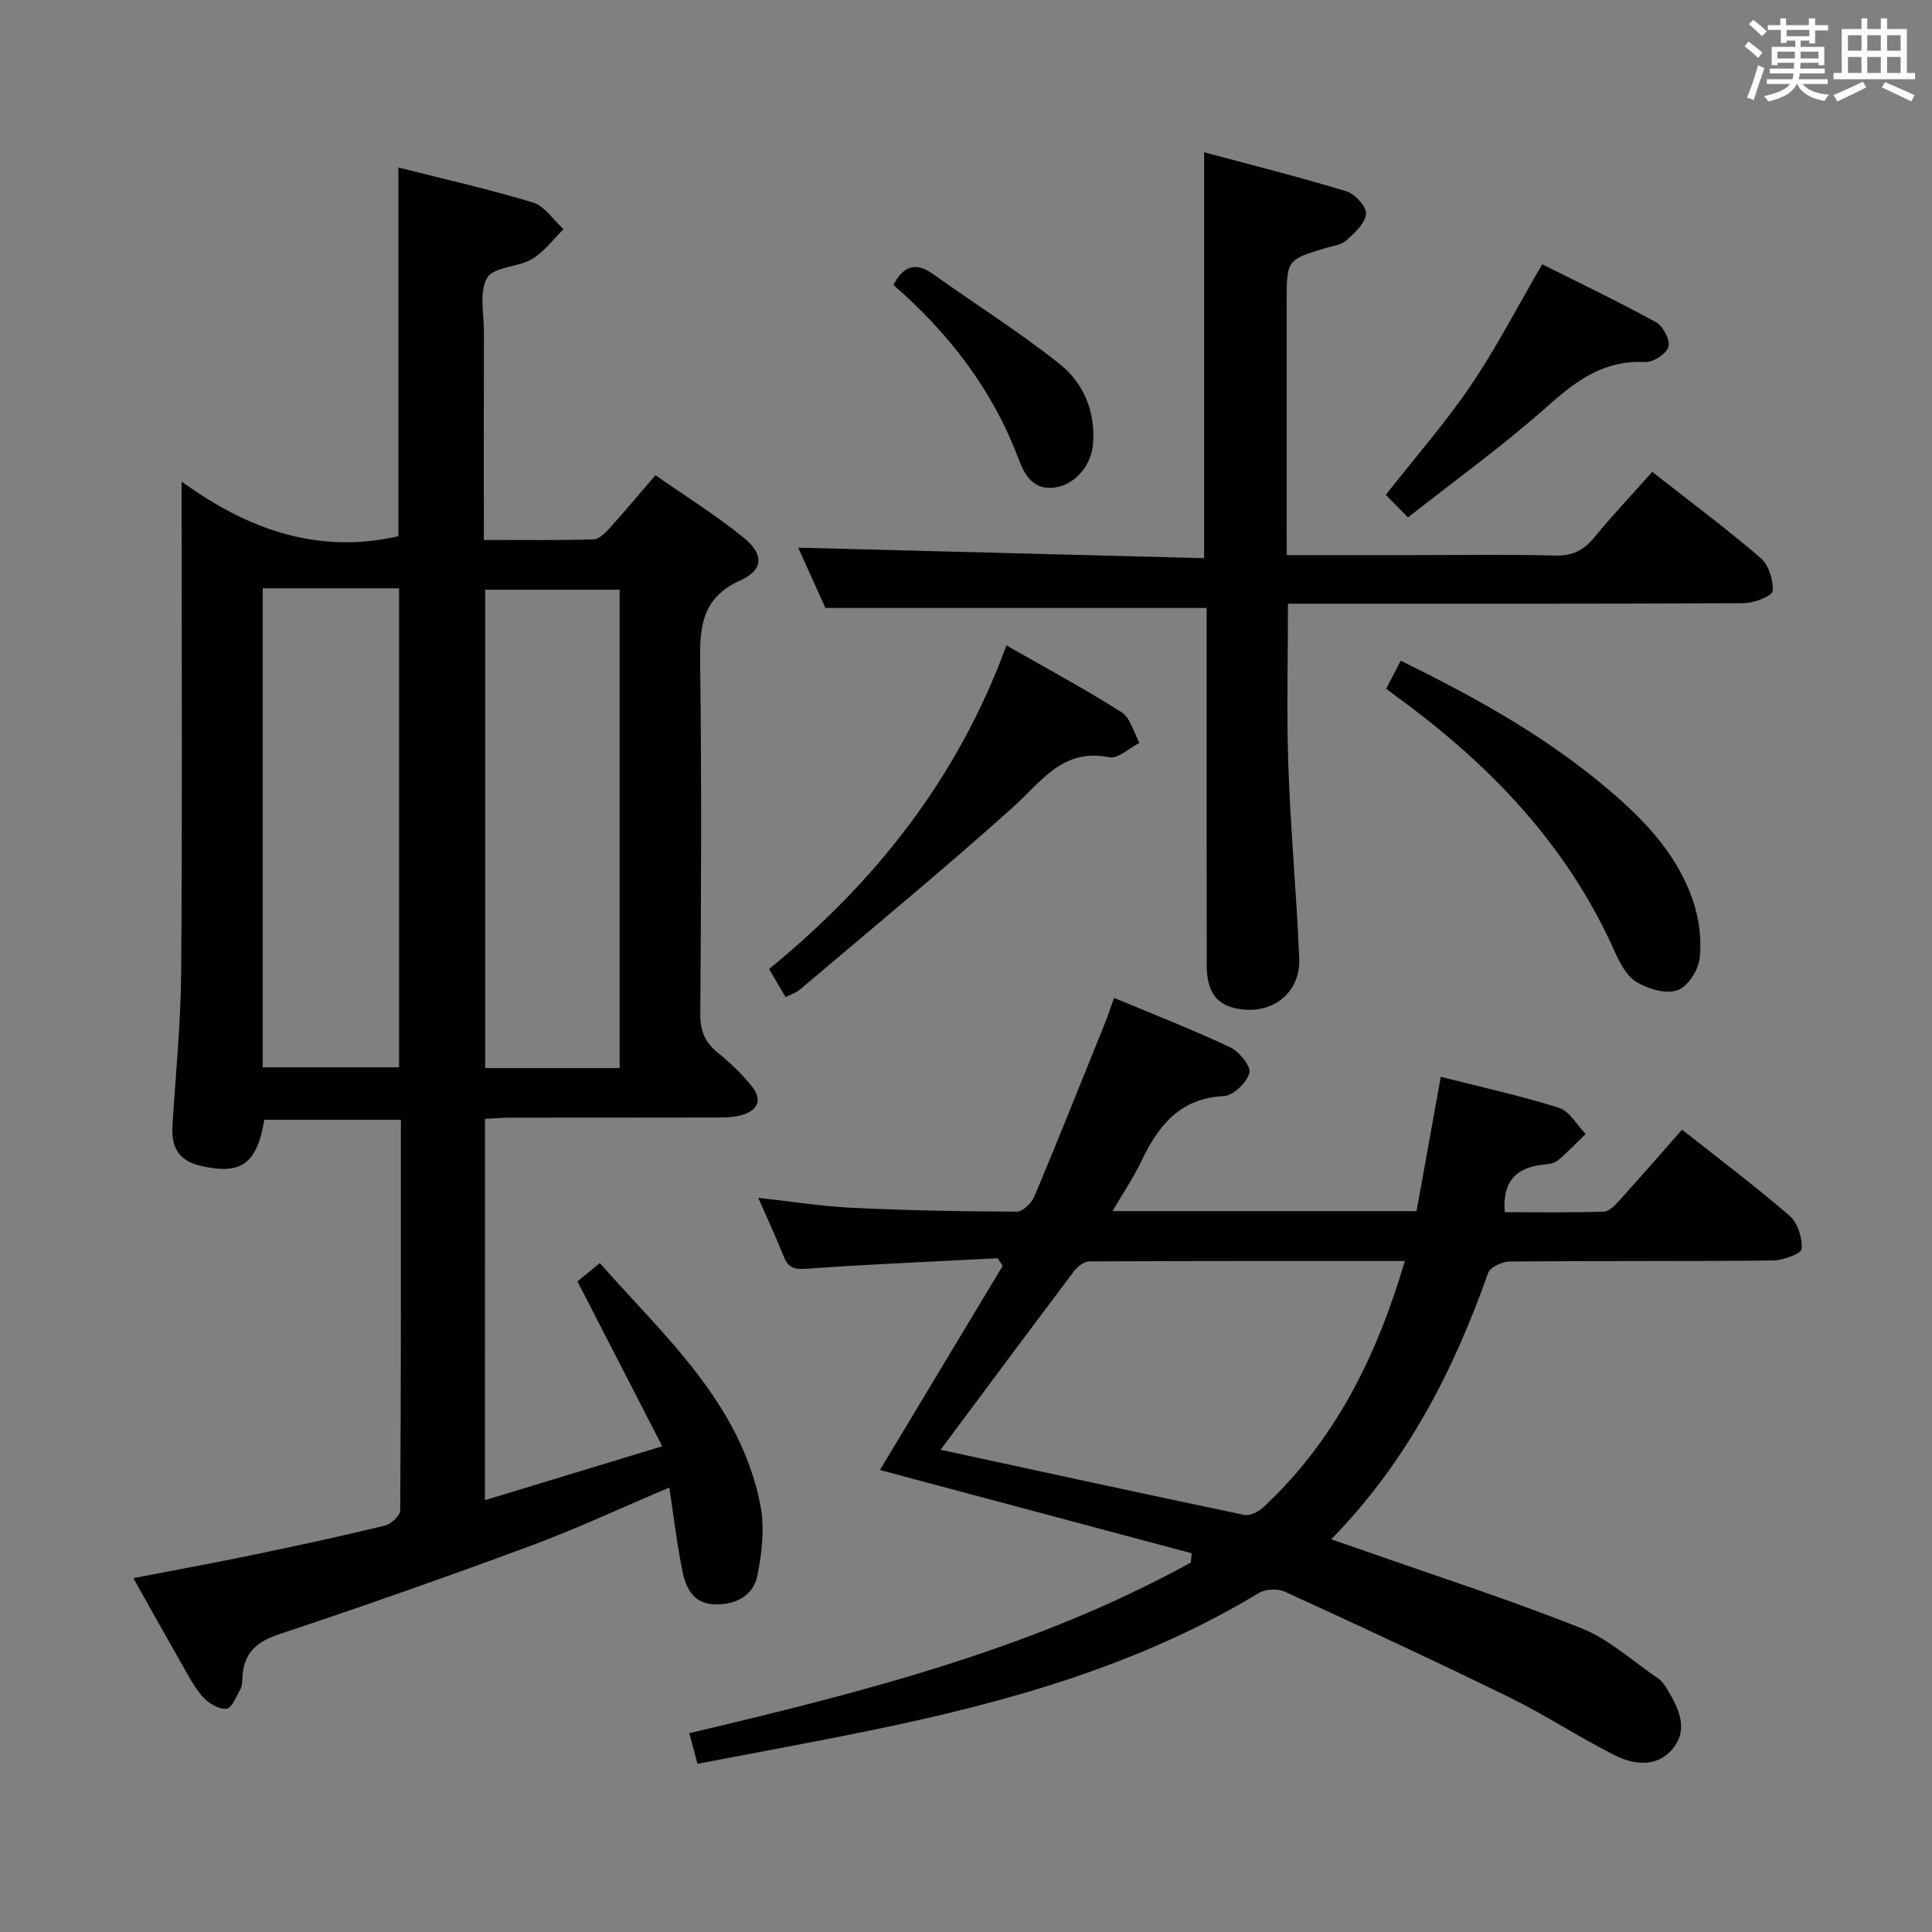 <svg enable-background="new 0 0 400 400" viewBox="0 0 400 400" xmlns="http://www.w3.org/2000/svg"><rect x="0" y="0" width="400" height="400" fill="#808080" stroke="none"/><g fill="#010100"><path d="m100.4 310.6c12.27-3.73 23.91-7.27 36.71-11.17-6.07-11.8-11.73-22.82-17.55-34.12 1.18-.98 2.69-2.22 4.62-3.81 13.48 15.28 29.03 28.91 33.23 50 .93 4.7.36 9.92-.59 14.69-.82 4.08-4.34 6.05-8.71 5.98-4.48-.07-6.07-3.26-6.79-6.76-1.16-5.64-1.82-11.38-2.75-17.43-9.79 4.14-19.1 8.5-28.7 12.06-17.26 6.4-34.64 12.51-52.11 18.32-4.75 1.58-7.31 3.97-7.57 8.88-.04.83-.03 1.76-.4 2.44-.84 1.52-1.83 4.02-2.91 4.1-1.6.12-3.74-1.15-4.91-2.48-1.84-2.09-3.14-4.69-4.54-7.14-3.2-5.58-6.33-11.21-9.82-17.42 8.66-1.68 16.77-3.16 24.83-4.83 9.1-1.89 18.18-3.85 27.21-6.04 1.3-.31 3.21-2.07 3.21-3.17.18-26.81.14-53.63.14-80.87-9.6 0-18.96 0-28.28 0-1.51 9.23-4.89 11.49-13.19 9.54-4.7-1.1-6.09-4-5.82-8.37.66-10.62 1.72-21.23 1.8-31.85.24-31.32.09-62.64.09-93.97 0-1.95 0-3.9 0-7.48 14.11 10.23 28.53 15.03 44.88 11.32 0-25.04 0-50.42 0-76.34 9.33 2.37 18.7 4.46 27.86 7.25 2.44.74 4.24 3.62 6.33 5.52-2.15 2.11-4 4.7-6.52 6.19-2.92 1.72-7.93 1.57-9.28 3.86-1.69 2.88-.67 7.4-.68 11.22-.04 14.13-.01 28.26-.01 43.07 7.87 0 15.3.11 22.73-.12 1.18-.04 2.5-1.44 3.45-2.49 3.01-3.32 5.88-6.77 9.34-10.8 6.16 4.31 12.48 8.25 18.22 12.9 4.25 3.44 4.23 6.68-.66 8.89-8.17 3.71-8.4 9.87-8.3 17.33.32 24.15.2 48.32.03 72.47-.03 3.54 1.02 5.89 3.7 8.05 2.57 2.07 5 4.42 7.05 7 2.28 2.88.88 5.06-2.33 5.89-1.9.49-3.96.46-5.96.46-13.83.04-27.66.01-41.49.03-1.78 0-3.57.15-5.55.24-.01 26.26-.01 52.03-.01 78.96zm-46-89.62h28.22c0-33.47 0-66.33 0-99.18-9.62 0-18.85 0-28.22 0zm73.89-98.88c-9.78 0-18.89 0-27.84 0v99.04h27.84c0-33.33 0-66.2 0-99.04z"/><path d="m144.41 365.18c-.58-2.15-1.07-4-1.7-6.34 36-8.51 71.47-17.5 103.83-35.33.06-.64.13-1.28.19-1.92-21.6-5.77-43.19-11.53-64.55-17.24 8.41-13.99 16.92-28.13 25.42-42.27-.35-.52-.7-1.05-1.05-1.57-13.07.68-26.15 1.21-39.2 2.15-2.56.18-4.03.1-5.04-2.42-1.6-3.99-3.42-7.9-5.32-12.24 6.81.74 13.18 1.77 19.58 2.07 11.3.54 22.61.75 33.93.79 1.24 0 3.07-1.74 3.64-3.1 5.01-11.94 9.8-23.96 14.64-35.97.61-1.52 1.12-3.07 1.88-5.19 8.2 3.43 16.21 6.55 23.97 10.2 1.89.89 4.4 3.93 4.05 5.32-.52 2-3.33 4.7-5.28 4.8-9.16.48-13.61 6.16-17.12 13.54-1.62 3.4-3.76 6.55-5.94 10.29h62.94c1.65-9.13 3.29-18.23 5.02-27.81 8.26 2.1 16.48 3.9 24.47 6.42 2.19.69 3.7 3.55 5.52 5.41-1.89 1.84-3.71 3.77-5.72 5.47-.69.59-1.85.78-2.82.87-5.66.51-8.73 3.31-8.21 9.86 6.74 0 13.65.12 20.55-.12 1.17-.04 2.45-1.5 3.41-2.56 4.24-4.68 8.38-9.45 12.75-14.41 7.59 6 15.14 11.68 22.28 17.85 1.67 1.44 2.65 4.59 2.49 6.84-.07.98-3.84 2.38-5.95 2.4-18.16.19-36.33.05-54.5.21-1.54.01-4.04 1.16-4.46 2.35-7.18 20.27-16.77 39.09-32.5 55.17 2.48.86 4.4 1.51 6.32 2.18 15.17 5.33 30.5 10.28 45.44 16.21 5.72 2.27 10.56 6.75 15.76 10.29.8.54 1.47 1.39 1.97 2.23 2.39 3.96 4.62 8.33 1.21 12.46-3.18 3.86-7.95 3.37-11.93 1.37-7.42-3.73-14.4-8.35-21.85-12.01-15.38-7.53-30.92-14.74-46.48-21.87-1.49-.68-4.03-.59-5.42.25-24.53 14.85-51.62 22.5-79.36 28.24-12.16 2.53-24.4 4.73-36.86 7.13zm50.33-65.02c20.78 4.49 41.79 9.07 62.82 13.48 1.15.24 2.9-.57 3.86-1.45 14.95-13.85 23.61-31.33 29.44-51.11-22.1 0-43.71-.03-65.31.08-1.05.01-2.4.99-3.1 1.91-9.3 12.33-18.5 24.73-27.71 37.09z"/><path d="m266.41 114.93h26.04c9.83 0 19.67-.17 29.5.09 3.54.1 5.87-1.02 8.06-3.68 3.79-4.6 7.89-8.95 12.07-13.64 7.66 6.01 15.25 11.66 22.42 17.8 1.68 1.44 2.71 4.62 2.5 6.86-.1 1.05-3.84 2.51-5.93 2.52-29.5.16-59 .11-88.5.11-1.82 0-3.64 0-5.91 0 0 11.4-.31 22.52.08 33.61.46 13.29 1.7 26.55 2.25 39.83.29 6.93-5.23 11.44-12.05 10.53-4.88-.65-7.09-3.36-7.1-9.11-.04-23-.02-46-.02-69 0-1.78 0-3.57 0-4.98-26.46 0-52.36 0-78.93 0-1.74-3.87-3.89-8.63-5.63-12.48 27.94.72 55.83 1.44 84.04 2.17 0-28.27 0-55.64 0-84.04 9.87 2.65 19.74 5.13 29.46 8.09 1.77.54 4.2 3.2 4.06 4.68-.18 1.97-2.38 3.94-4.09 5.5-1.01.92-2.72 1.1-4.15 1.53-8.19 2.46-8.19 2.45-8.19 11.33v46.5c.02 1.77.02 3.55.02 5.78z"/><path d="m162.65 206.44c-1.18-2.01-2.24-3.82-3.42-5.82 22.14-18.07 39.13-39.65 49.14-67 8.14 4.66 16.15 8.96 23.81 13.82 1.85 1.17 2.53 4.19 3.74 6.36-2.1 1.06-4.45 3.35-6.27 2.98-9.62-1.93-13.95 4.97-19.82 10.25-14.45 12.98-29.46 25.33-44.28 37.9-.72.6-1.72.9-2.9 1.51z"/><path d="m286.99 142.6c.97-1.86 1.87-3.59 3.02-5.81 14.63 7.19 28.65 14.87 41.14 25.13 8.3 6.82 15.94 14.28 19.43 24.76 1.22 3.68 1.75 7.89 1.32 11.71-.28 2.46-2.46 5.9-4.58 6.63-2.41.83-6.07-.24-8.47-1.68-2.07-1.24-3.5-4-4.56-6.37-9.77-21.92-25.7-38.55-44.79-52.49-.8-.6-1.59-1.2-2.51-1.88z"/><path d="m291.51 107.13c-1.97-2.01-3.22-3.28-4.6-4.68 6.12-7.79 12.35-14.9 17.62-22.67 5.28-7.78 9.61-16.21 14.77-25.06 7.46 3.74 15.63 7.64 23.56 11.99 1.46.8 2.99 3.73 2.57 5.1-.44 1.47-3.2 3.25-4.85 3.16-8.35-.45-14.07 3.7-19.99 8.97-9.12 8.13-19.08 15.31-29.08 23.19z"/><path d="m184.97 59c2.17-4.12 4.72-4.74 8.2-2.26 8.73 6.22 17.84 11.96 26.22 18.62 4.9 3.9 7.4 9.73 6.93 16.36-.32 4.55-3.57 8.49-7.74 9.18-4.4.73-6.36-2.3-7.62-5.67-5.4-14.5-14.55-26.31-25.99-36.23z"/></g><path d="m361.2 9.6.8-1c.9.7 1.9 1.4 2.9 2.3l-.9 1.1c-1-1-2-1.8-2.8-2.4zm.5 10.6c.9-2.1 1.6-4.3 2.3-6.7.4.2.8.4 1.3.6-.7 2.1-1.5 4.3-2.2 6.6zm.4-15.2.9-.9c1 .8 2 1.6 2.8 2.4l-1 1c-.9-.9-1.8-1.7-2.7-2.5zm12.5-1.2h1.2v1.4h2.7v1.1h-2.7v2.7h-1.2v-.6h-1.8v1.3h4.9v3.8h-1.2v-.5h-3.7c0 .4-.1.9-.1 1.2h5.1v1h-5.2c0 .5-.1.9-.2 1.2h6v1h-5.2c1.1 1.3 2.9 2 5.5 2.2-.4.4-.7.8-.9 1.3-2.9-.5-4.8-1.6-5.7-3.5h-.1c-.8 1.7-2.7 2.9-5.9 3.6-.2-.4-.6-.8-.9-1.1 2.8-.6 4.6-1.4 5.4-2.5h-4.8v-1h5.3c.1-.3.2-.7.2-1.2h-4.9v-1h5c0-.4 0-.8.1-1.2h-3.5v.5h-1.2v-3.8h4.9v-1.3h-1.8v.5h-1.2v-2.7h-2.7v-1h2.6v-1.4h1.2v1.4h4.7v-1.4zm-6.6 8.3h3.6c0-.4 0-.9 0-1.4h-3.6zm1.9-4.6h4.7v-1.3h-4.7zm6.6 3.2h-3.7v1.4h3.7z" fill="#fbfafc"/><path d="m385.3 3.8h1.3v2.2h2.8v-2.2h1.3v2.2h4.1v9.1h1.7v1.3h-16.9v-1.3h1.7v-9.1h4.1v-2.2zm.4 13.1.7 1.2c-1.8.9-3.8 1.9-6 2.9-.2-.4-.5-.8-.8-1.3 2.3-1 4.3-1.9 6.1-2.8zm-3.1-6.4h2.8v-3.2h-2.8zm0 4.6h2.8v-3.3h-2.8zm4-4.6h2.8v-3.2h-2.8zm0 4.6h2.8v-3.3h-2.8zm3.7 1.9c2.1.9 4.1 1.8 6.1 2.7l-.7 1.3c-2.2-1.1-4.2-2-6.1-2.9zm3.2-9.7h-2.8v3.2h2.8zm-2.8 7.8h2.8v-3.3h-2.8z" fill="#fbfafc"/></svg>